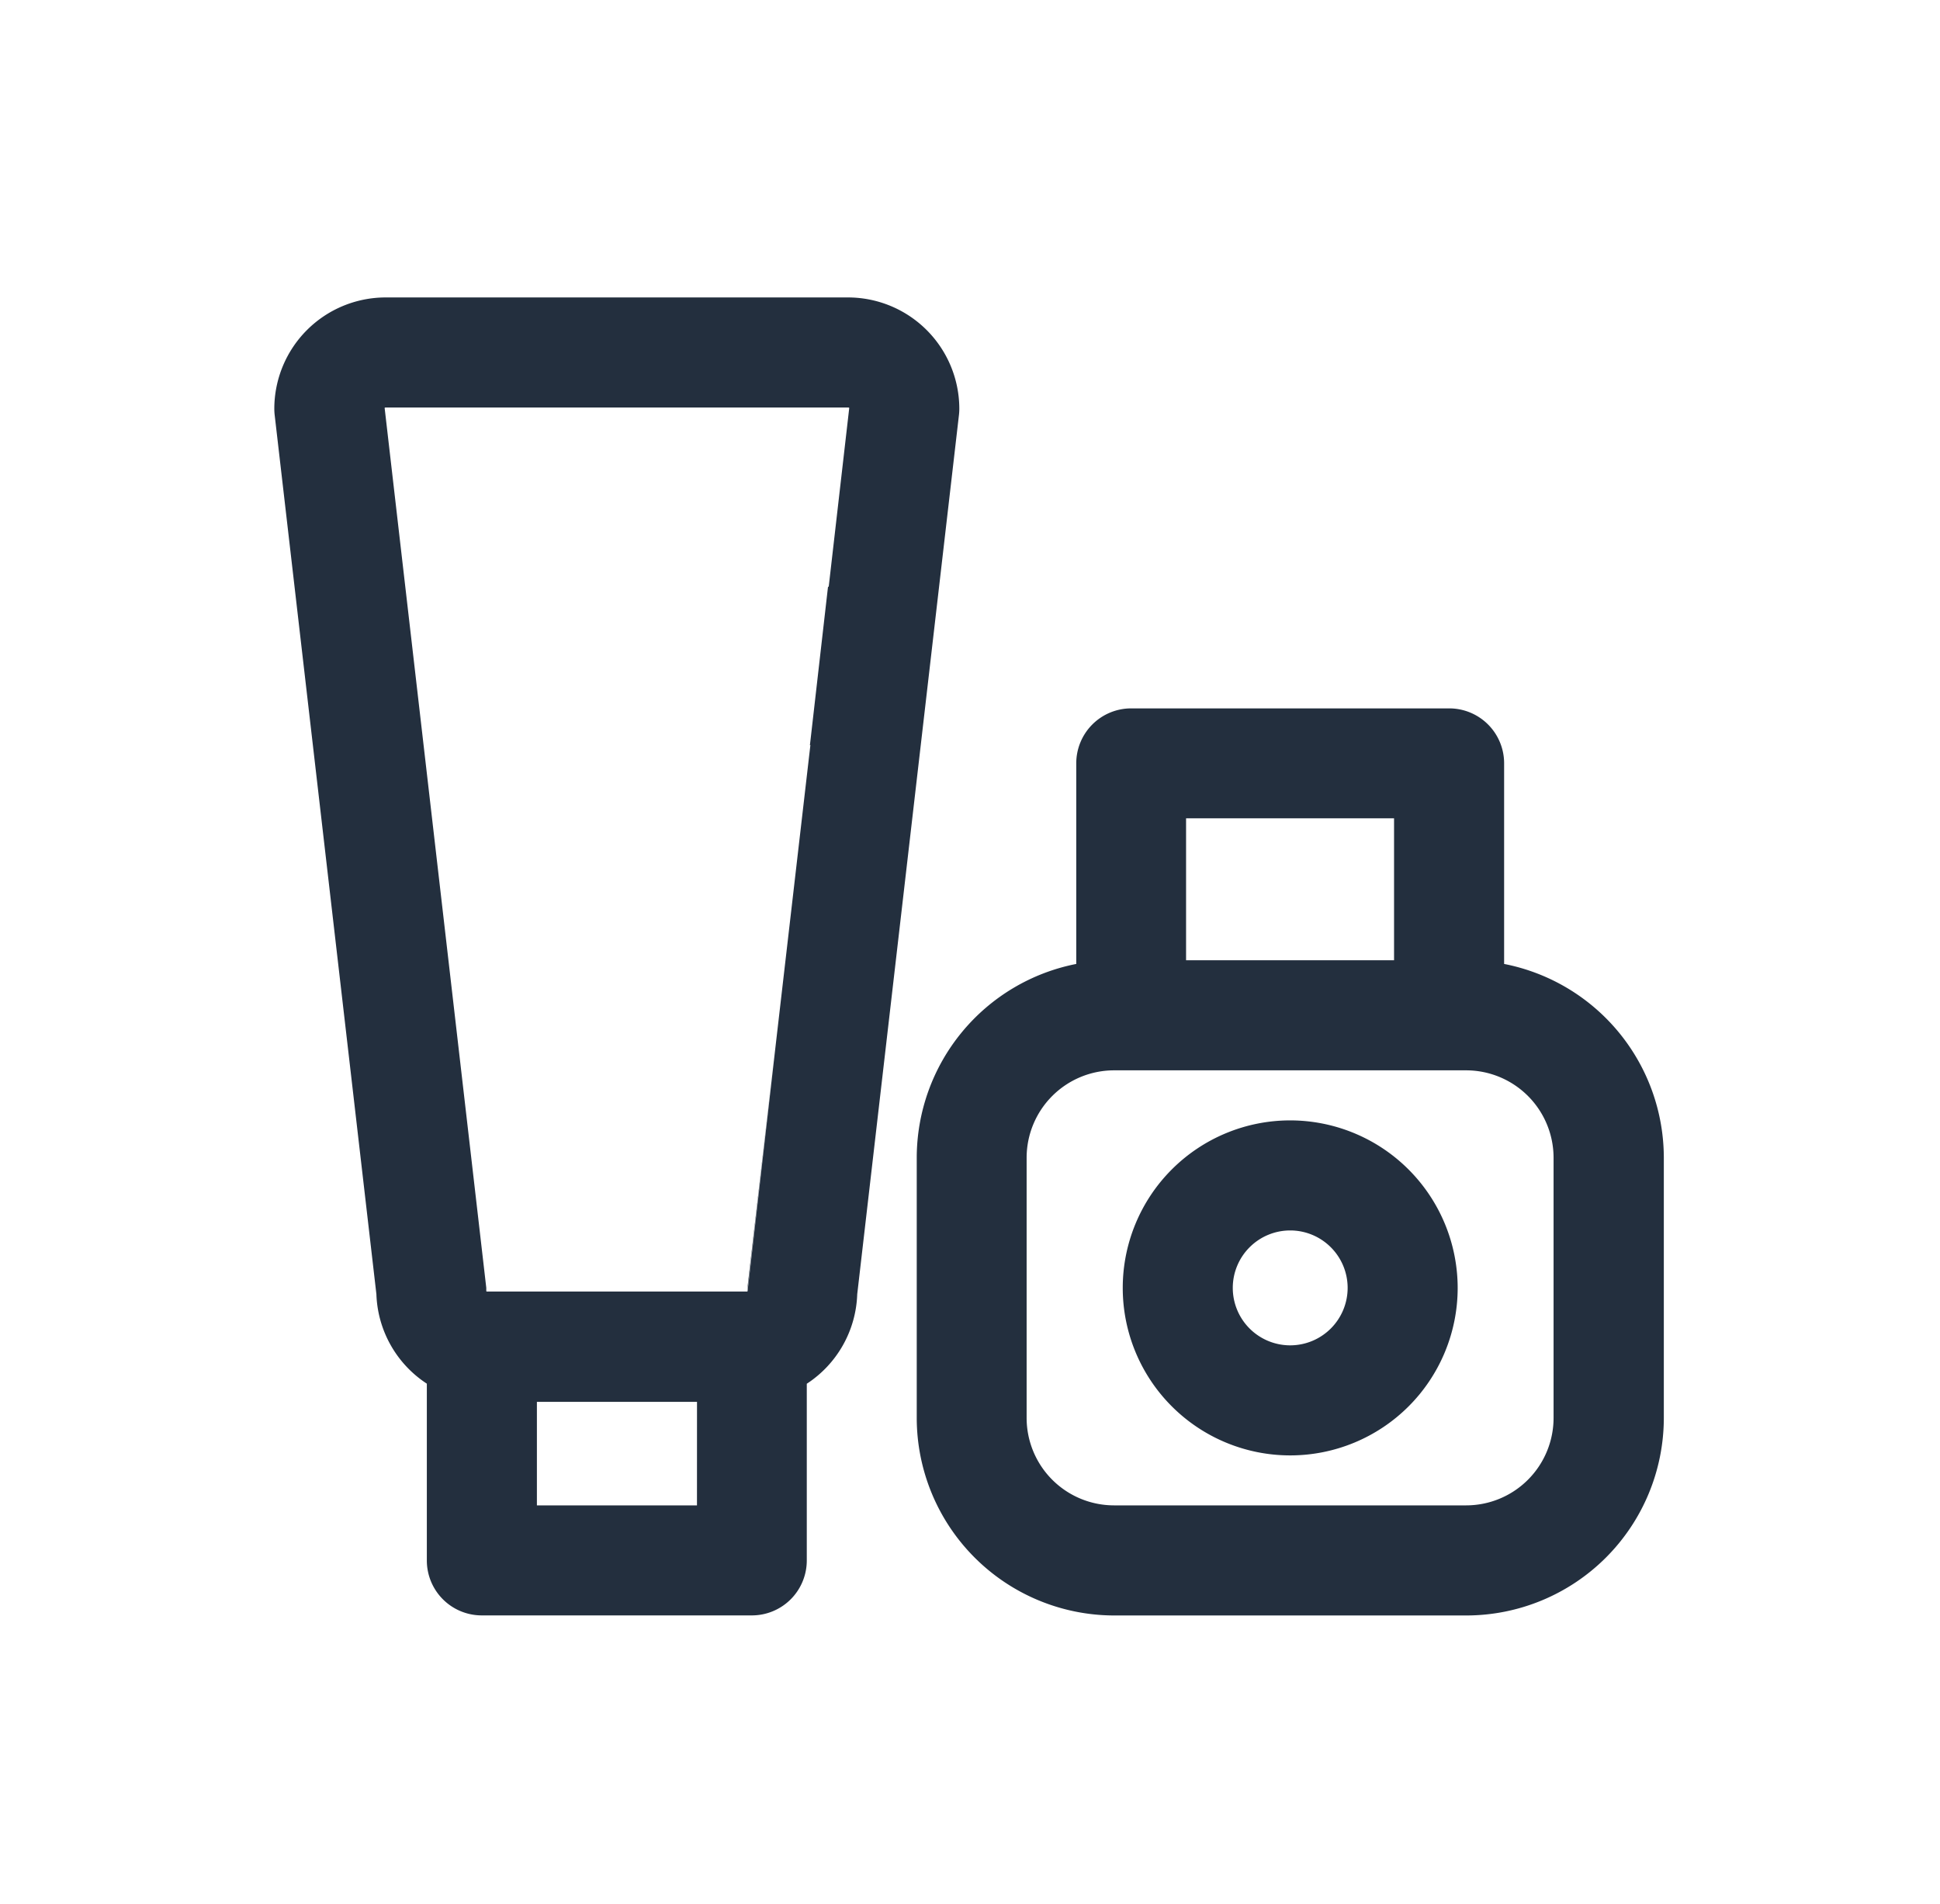 <svg xmlns="http://www.w3.org/2000/svg" width="53" height="52" viewBox="0 0 53 52">
  <g id="Cosmetics" transform="translate(-0.006 -0.443)">
    <rect id="Rectangle_9" data-name="Rectangle 9" width="53" height="52" transform="translate(0.006 0.443)" fill="none"/>
    <g id="Group_48480" data-name="Group 48480" transform="translate(7.5 -4.626)">
      <path id="Path_46614" data-name="Path 46614" d="M15.682,13.193H3.039A3.043,3.043,0,0,0,0,16.232a1.5,1.5,0,0,0,.01.173L1.925,32.951h0l.864,7.466a3.04,3.04,0,0,0,1.378,2.444V47.69a1.5,1.5,0,0,0,1.5,1.5h7.38a1.5,1.5,0,0,0,1.5-1.5V42.863a3.039,3.039,0,0,0,1.378-2.444l2.779-24.014a1.53,1.53,0,0,0,.01-.173A3.043,3.043,0,0,0,15.682,13.193ZM11.547,46.186H7.174V43.357h4.374Zm3.6-25.1-.021.017-.494,4.324.014-.011-.956,8.262-.759,6.644a.032.032,0,0,1-.009.023H5.8a.032.032,0,0,1-.009-.023c0-.026,0-.052,0-.079L3.014,16.211a.033.033,0,0,1,.025-.012H15.682a.033.033,0,0,1,.025.012Z" transform="translate(0 0)" fill="#232f3e"/>
      <path id="Path_46615" data-name="Path 46615" d="M174.377,296.113l.759-6.644-.749,6.471A1.517,1.517,0,0,0,174.377,296.113Z" transform="translate(-161.45 -255.796)" fill="#232f3e"/>
      <path id="Path_46616" data-name="Path 46616" d="M252.728,171.541v-5.48a1.5,1.5,0,0,0-1.5-1.5h-8.689a1.5,1.5,0,0,0-1.5,1.5v5.48a5.4,5.4,0,0,0-4.358,5.293v7.108a5.4,5.4,0,0,0,5.394,5.394h9.622a5.4,5.4,0,0,0,5.394-5.394v-7.108A5.4,5.4,0,0,0,252.728,171.541Zm-8.689-3.977h5.682v3.876h-5.682Zm10.04,16.378a2.39,2.39,0,0,1-2.387,2.387h-9.622a2.39,2.39,0,0,1-2.387-2.387v-7.108a2.39,2.39,0,0,1,2.387-2.387h9.622a2.39,2.39,0,0,1,2.387,2.387v7.108Z" transform="translate(-219.13 -140.144)" fill="#232f3e"/>
      <path id="Path_46617" data-name="Path 46617" d="M317.2,316.385a4.575,4.575,0,1,0,4.575,4.575A4.58,4.58,0,0,0,317.2,316.385Zm0,6.144a1.569,1.569,0,1,1,1.569-1.569A1.57,1.57,0,0,1,317.2,322.529Z" transform="translate(-289.446 -280.715)" fill="#232f3e"/>
    </g>
  </g>
</svg>
